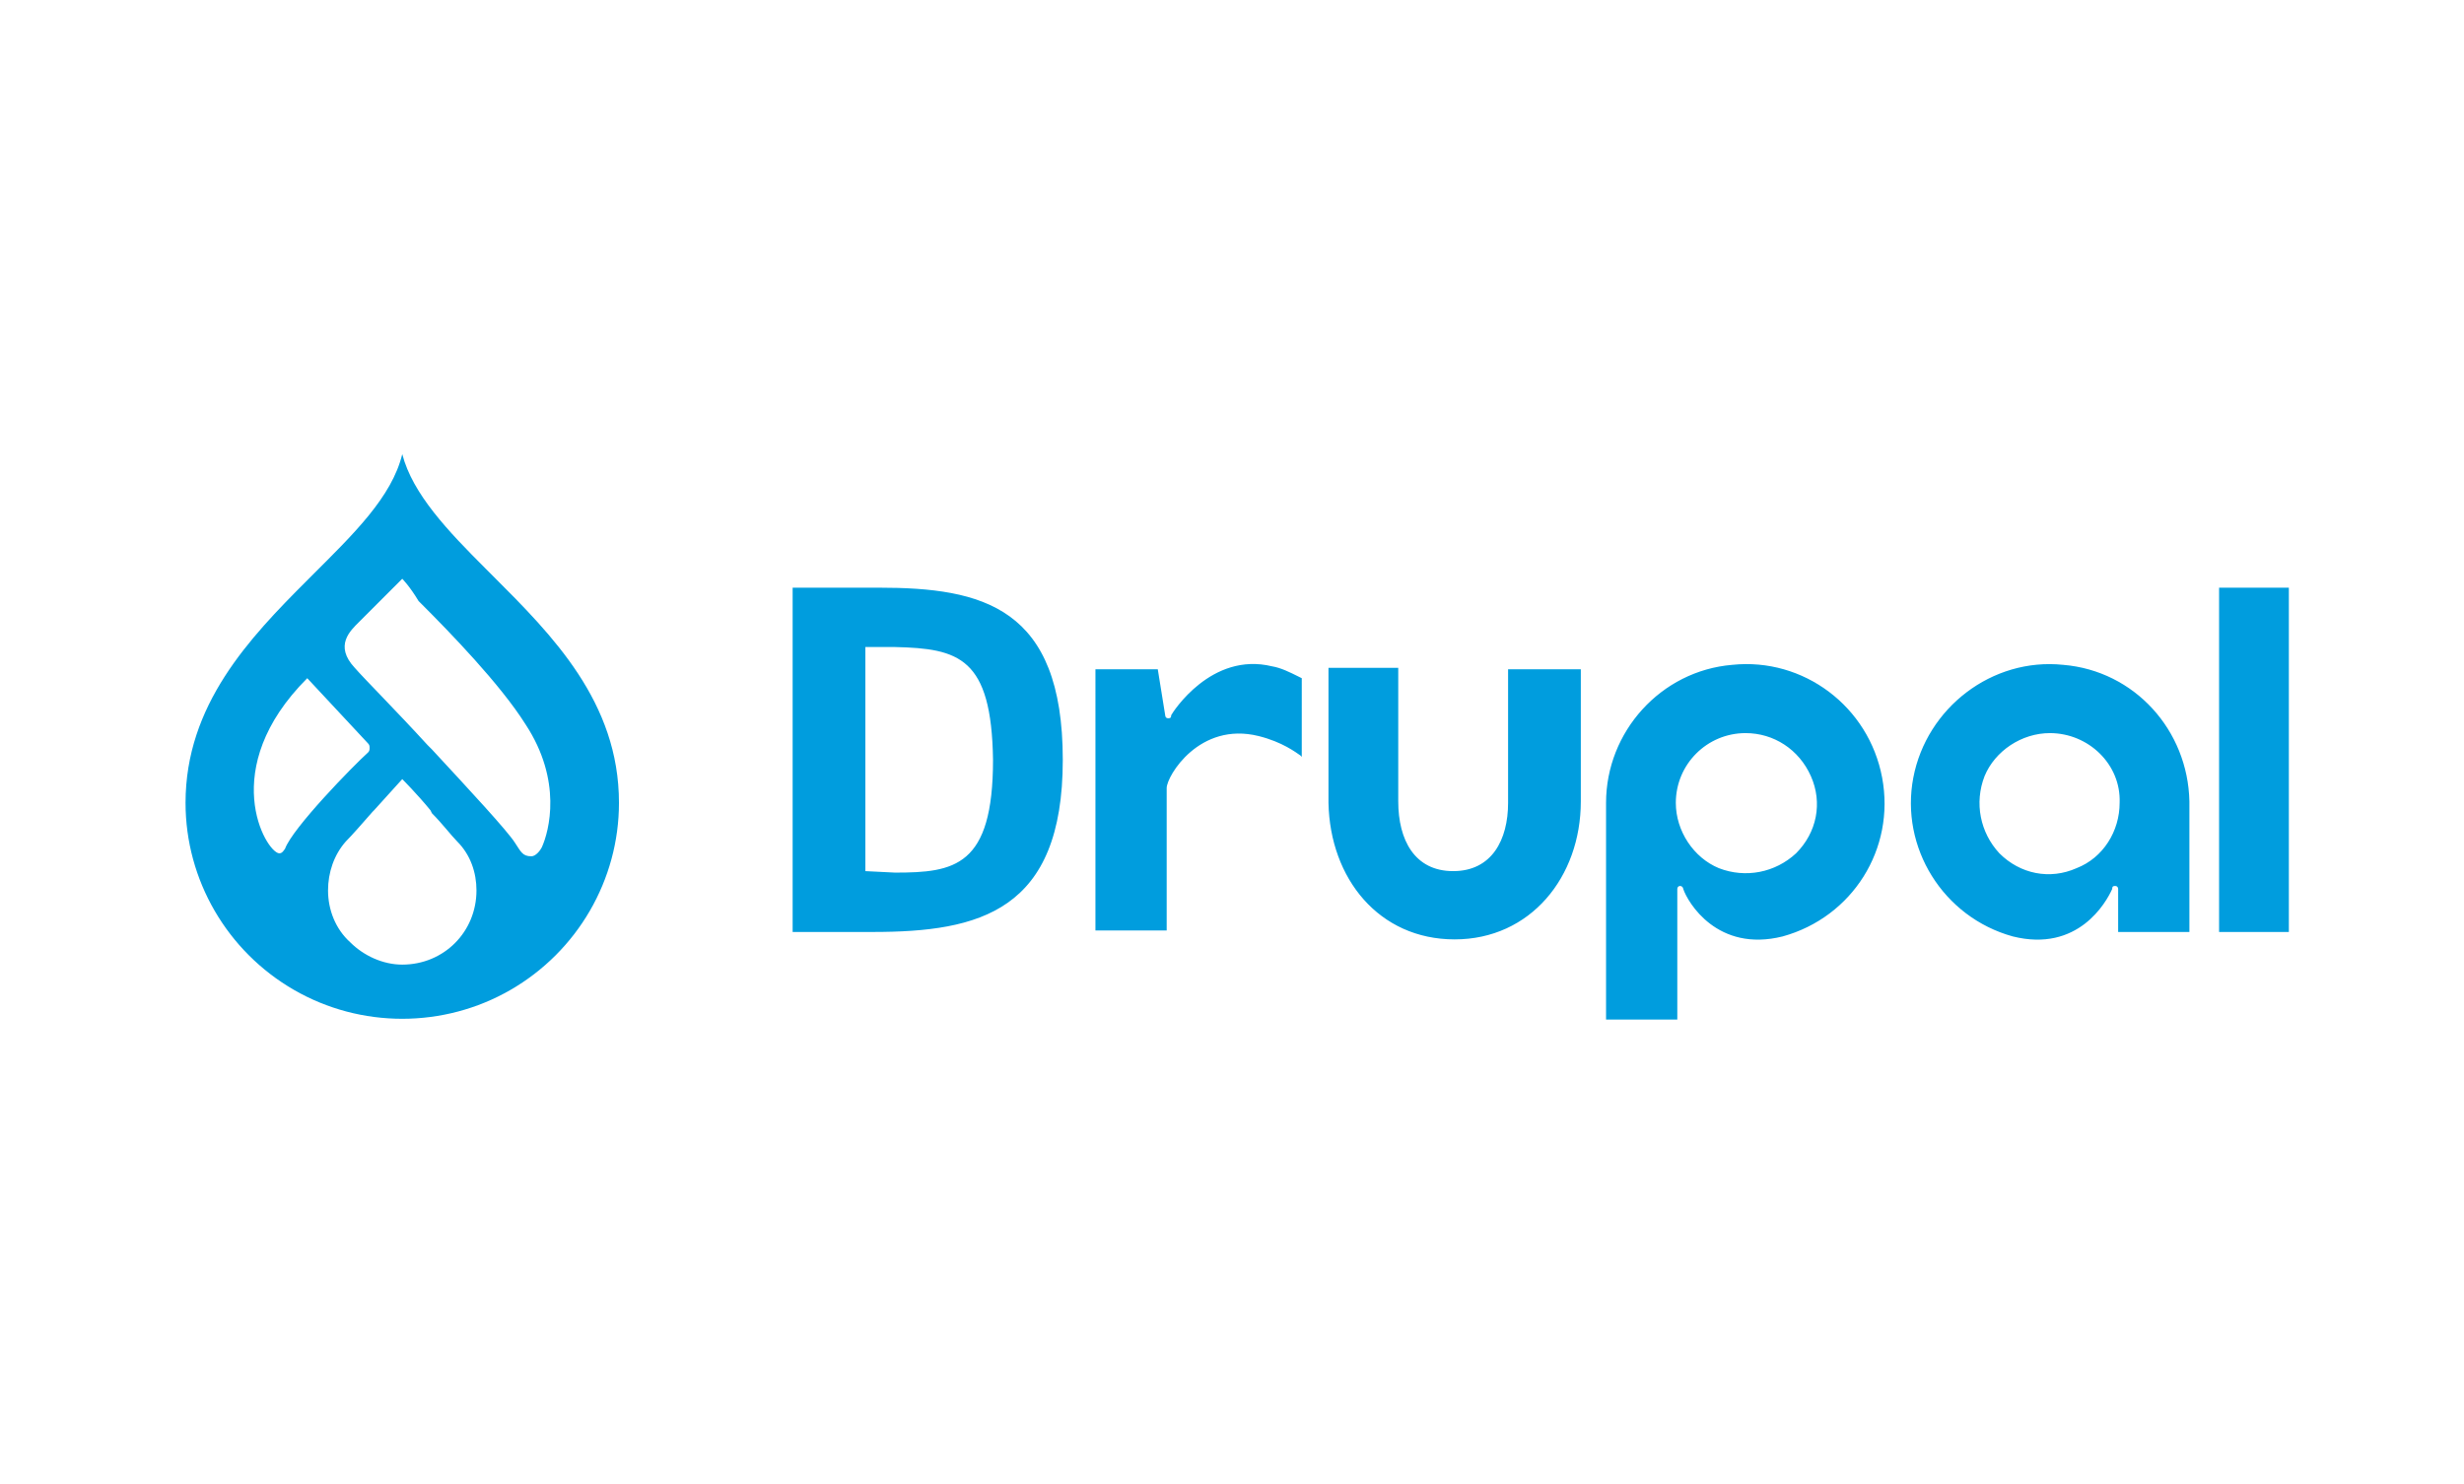 <?xml version="1.0" encoding="utf-8"?>
<!-- Generator: Adobe Illustrator 28.1.0, SVG Export Plug-In . SVG Version: 6.00 Build 0)  -->
<svg version="1.1" id="Layer_1" xmlns="http://www.w3.org/2000/svg" xmlns:xlink="http://www.w3.org/1999/xlink" x="0px" y="0px"
	 viewBox="0 0 166 100" style="enable-background:new 0 0 166 100;" xml:space="preserve">
<style type="text/css">
	.st0{fill:#009DDE;}
</style>
<g>
	<path class="st0" d="M27.1,30.6c0.7,2.7,3.1,5.2,5.6,7.7l0.5,0.5c4,4,8.5,8.5,8.5,15.3c0,5.2-2.8,10-7.3,12.6
		c-4.5,2.6-10.1,2.6-14.6,0c-4.5-2.6-7.3-7.4-7.3-12.6c0-6.6,4.3-11.1,8.2-15l0.2-0.2l0,0l0.1-0.1C23.8,36,26.4,33.5,27.1,30.6z
		 M126.8,52.4c0.9,4.8-2,9.4-6.7,10.7c-4.4,1.1-6.4-2.3-6.7-3.2c0-0.1-0.1-0.2-0.2-0.2c-0.2,0-0.2,0.2-0.2,0.2l0,0l0,2.4l0,0v6.4
		h-4.8V54.1c0-4.8,3.7-8.9,8.5-9.3C121.5,44.3,125.9,47.6,126.8,52.4z M27.1,52.5c0,0-0.9,1-1.9,2.1l-0.1,0.1
		c-0.7,0.8-1.4,1.6-1.8,2c-0.8,0.9-1.2,2.1-1.2,3.3c0,1.3,0.5,2.6,1.5,3.5c0.9,0.9,2.2,1.5,3.5,1.5c2.8,0,5-2.2,5-5
		c0-1.2-0.4-2.4-1.3-3.3c-0.4-0.4-1-1.2-1.7-1.9L29,54.6C28.1,53.5,27.1,52.5,27.1,52.5z M139,44.8c4.8,0.4,8.4,4.4,8.5,9.2l0,0.1
		v8.7h-4.8l0-2.9c0,0,0-0.2-0.2-0.2c-0.2,0-0.2,0.1-0.2,0.2c-0.4,0.9-2.3,4.3-6.7,3.2c-4.7-1.3-7.6-6-6.7-10.7S134.2,44.3,139,44.8z
		 M106.5,45.1l0,8.9c0,5.1-3.4,9.3-8.5,9.3c-5.1,0-8.4-4.1-8.5-9.2l0-0.2l0-8.9h4.7V54c0,2.6,1.1,4.7,3.7,4.7c2.6,0,3.7-2.1,3.7-4.6
		l0-0.1l0-8.9H106.5z M154.2,39.6v23.2h-4.7V39.6H154.2z M85.7,44.9c0.6,0.1,1.2,0.4,1.8,0.7l0.2,0.1V51l0,0c0,0,0,0-0.1-0.1l0,0
		c-0.3-0.2-1.2-0.9-2.8-1.3c-4-1-6.2,2.7-6.2,3.5l0,0v9.6h-4.8V45.1H78l0.5,3.1c0,0,0,0.2,0.2,0.2c0.2,0,0.2-0.1,0.2-0.2
		C79,48,81.6,43.9,85.7,44.9z M59.2,39.6c7,0,12.4,1.3,12.4,11.6c0,10.2-5.6,11.6-12.8,11.6h-5.4V39.6H59.2z M138.1,49.4
		c-1.9,0-3.7,1.2-4.4,2.9c-0.7,1.8-0.3,3.8,1,5.2c1.4,1.4,3.4,1.8,5.2,1c1.8-0.7,2.9-2.5,2.9-4.4C142.9,51.5,140.7,49.4,138.1,49.4z
		 M117.6,49.4c-2.6,0-4.7,2.1-4.7,4.7c0,1.9,1.2,3.7,2.9,4.4c1.8,0.7,3.8,0.3,5.2-1c1.4-1.4,1.8-3.4,1-5.2S119.5,49.4,117.6,49.4z
		 M60.3,43.6l-2,0v15.1l2,0.1c4,0,6.6-0.4,6.6-7.6C66.8,44.3,64.6,43.7,60.3,43.6z M27.1,39C27.1,39,27.1,39,27.1,39L27.1,39
		c-0.1,0.1-0.1,0.1-0.2,0.2l-0.4,0.4c-0.1,0.1-0.3,0.3-0.4,0.4l-0.7,0.7c-0.1,0.1-0.2,0.2-0.4,0.4l-0.3,0.3c0,0,0,0-0.1,0.1
		l-0.3,0.3c0,0-0.1,0.1-0.1,0.1l0,0c-0.6,0.6-1.7,1.6-0.3,3.1c0.7,0.8,2.8,2.9,4.9,5.2l0.3,0.3c2.5,2.7,5.1,5.5,5.6,6.3
		c0.4,0.6,0.5,0.9,1.1,0.9c0.3,0,0.6-0.4,0.7-0.6c0.5-1.1,1.4-4.5-1.1-8.3c-1.7-2.7-5.1-6.2-7-8.1l-0.2-0.2
		C27.6,39.5,27.1,39,27.1,39z M20.7,45.7c-6.1,6.1-2.8,11.7-1.9,11.8c0.1,0,0.2,0,0.4-0.3c0.5-1.4,4.6-5.6,5.6-6.5
		c0.1-0.1,0.1-0.2,0.1-0.3c0-0.1,0-0.2-0.1-0.3l0,0L20.7,45.7z"/>
</g>
</svg>
